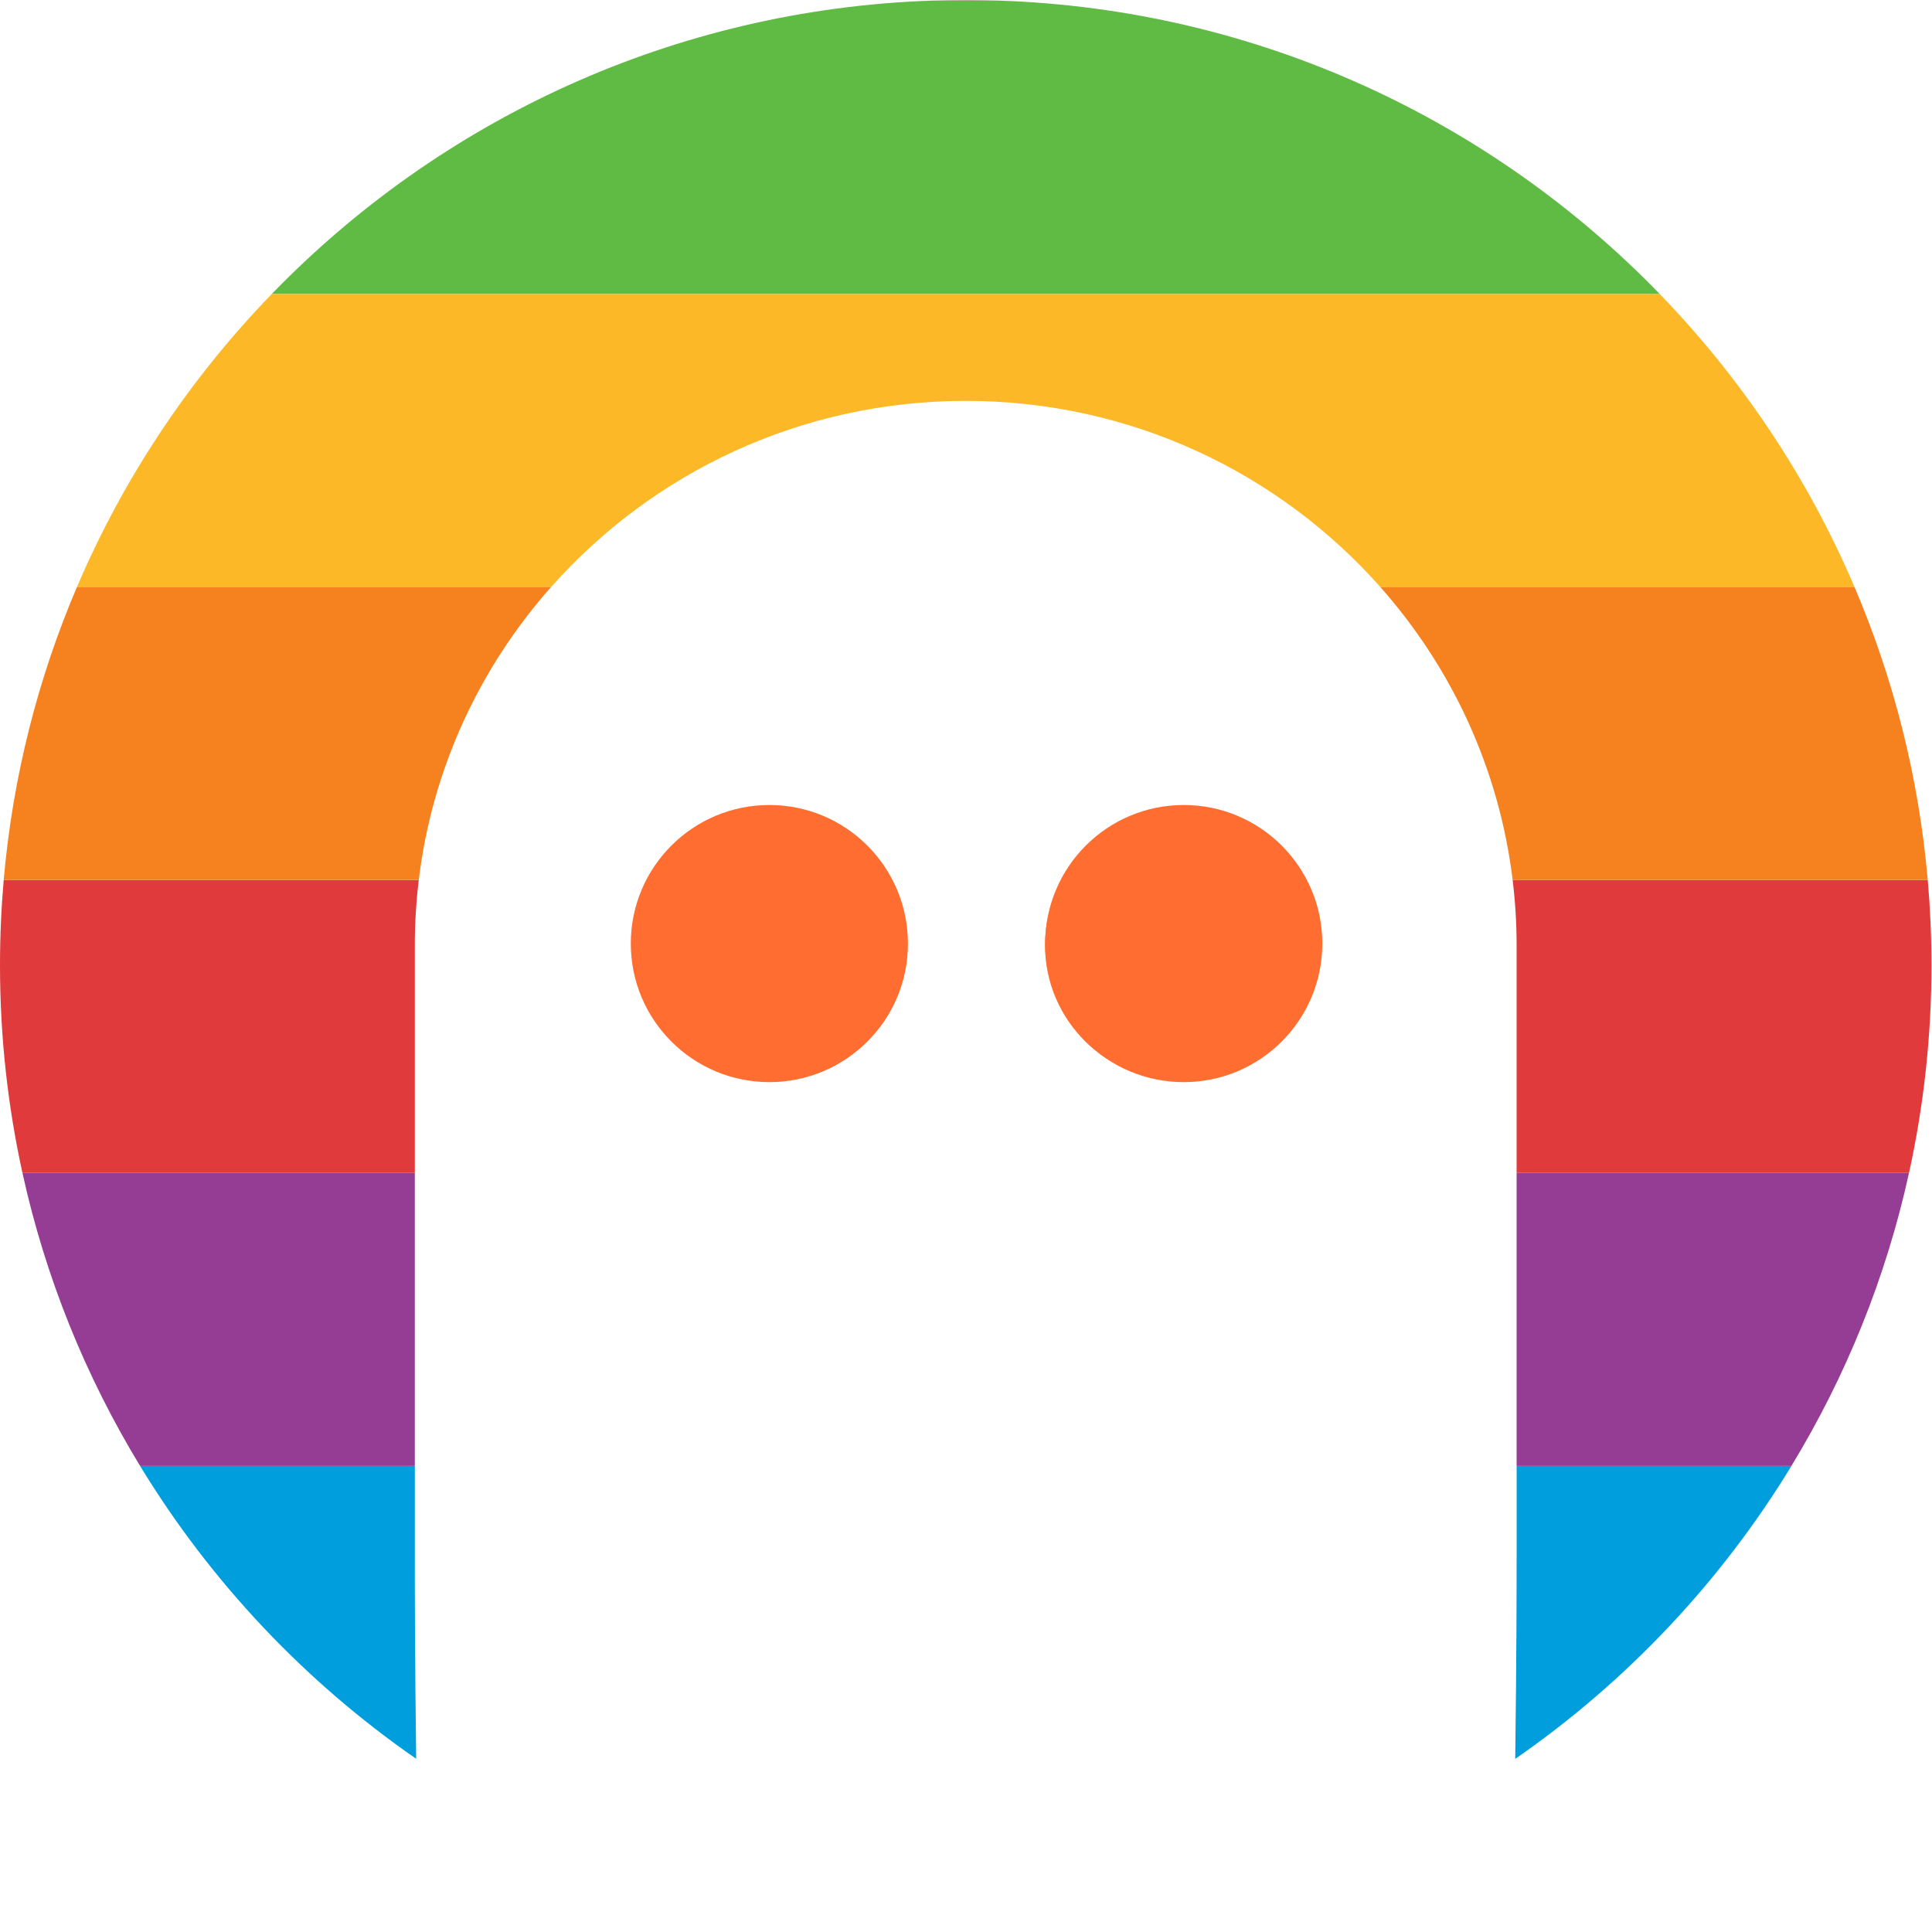 <svg width="732" height="732" viewBox="0 0 732 732" fill="none" xmlns="http://www.w3.org/2000/svg">
<g clip-path="url(#clip0_42_128)">
<path d="M239.4 358.14C239.4 386.62 262.77 409.71 291.59 409.71C320.41 409.71 343.78 386.62 343.78 358.14C343.78 349.17 341.46 340.75 337.39 333.4H245.8C241.73 340.75 239.41 349.17 239.41 358.14H239.4Z" fill="#FF6E30"/>
<path d="M448.13 306.57C428.38 306.57 411.2 317.41 402.34 333.4H493.93C485.07 317.41 467.88 306.57 448.14 306.57H448.13Z" fill="#FF6E30"/>
<path d="M291.59 306.57C271.84 306.57 254.66 317.41 245.8 333.4H337.39C328.53 317.41 311.34 306.57 291.6 306.57H291.59Z" fill="#FF6E30"/>
<path d="M395.94 358.14C395.94 386.62 419.31 409.71 448.13 409.71C476.95 409.71 500.32 386.62 500.32 358.14C500.32 349.17 498 340.75 493.93 333.4H402.34C398.27 340.75 395.95 349.17 395.95 358.14H395.94Z" fill="#FF6E30"/>
<path d="M574.62 590.59C574.62 597.89 574.62 627.62 574.09 666.4H574.11C616.29 637.18 652.02 599.33 678.75 555.4H574.63V590.59H574.62Z" fill="#009EDD"/>
<path d="M574.09 666.41C574.09 666.41 574.1 666.41 574.11 666.4H574.09C574.09 666.4 574.09 666.4 574.09 666.41Z" fill="#A99D8A"/>
<path d="M157.68 666.38C157.17 627.69 157.17 598.23 157.17 591.08V555.4H53.07C79.8 599.32 115.52 637.17 157.69 666.38H157.68Z" fill="#009EDD"/>
<path d="M8.51 444.4C17.26 484.22 32.5 521.61 53.07 555.4H157.17V444.4H8.51Z" fill="#953D94"/>
<path d="M378.69 0.23H353.13C255.02 3.6 166.72 45.56 102.95 111.4H628.86C565.09 45.56 476.79 3.59 378.69 0.23Z" fill="#60BB44"/>
<path d="M365.89 151.88C428.44 151.88 484.68 179.17 522.97 222.4H702.64C684.94 180.9 659.78 143.34 628.85 111.4H102.95C72.02 143.34 46.86 180.9 29.16 222.4H208.82C247.12 179.18 303.35 151.88 365.9 151.88H365.89Z" fill="#FCB827"/>
<path d="M574.62 444.4V555.4H678.74C699.31 521.61 714.55 484.22 723.29 444.4H574.62Z" fill="#953D94"/>
<path d="M573.11 333.4C574.1 341.53 574.62 349.8 574.62 358.19V444.4H723.29C728.86 419.04 731.8 392.7 731.8 365.67C731.8 354.8 731.32 344.03 730.39 333.4H573.11Z" fill="#E03A3C"/>
<path d="M157.17 444.4V358.09C157.17 349.73 157.69 341.5 158.67 333.4H1.41C0.48 344.03 0 354.79 0 365.66C0 392.69 2.94 419.04 8.51 444.4H157.17Z" fill="#E03A3C"/>
<path d="M29.15 222.4C14.4 256.99 4.82 294.31 1.4 333.4H158.66C163.77 291.15 181.84 252.83 208.8 222.4H29.15Z" fill="#F6821F"/>
<path d="M573.11 333.4H730.39C726.97 294.31 717.4 256.99 702.64 222.4H522.97C549.92 252.82 567.98 291.14 573.11 333.4Z" fill="#F6821F"/>
<path d="M378.69 0.23C374.45 0.08 370.19 0 365.91 0C361.63 0 357.37 0.08 353.13 0.23H378.69Z" fill="#A99D8A"/>
<circle cx="291.5" cy="357.5" r="52.5" fill="#FF6E30"/>
<circle cx="448.5" cy="357.5" r="52.5" fill="#FF6E30"/>
</g>
<defs>
<clipPath id="clip0_42_128">
<rect width="731.8" height="731.8" fill="white"/>
</clipPath>
</defs>
</svg>
